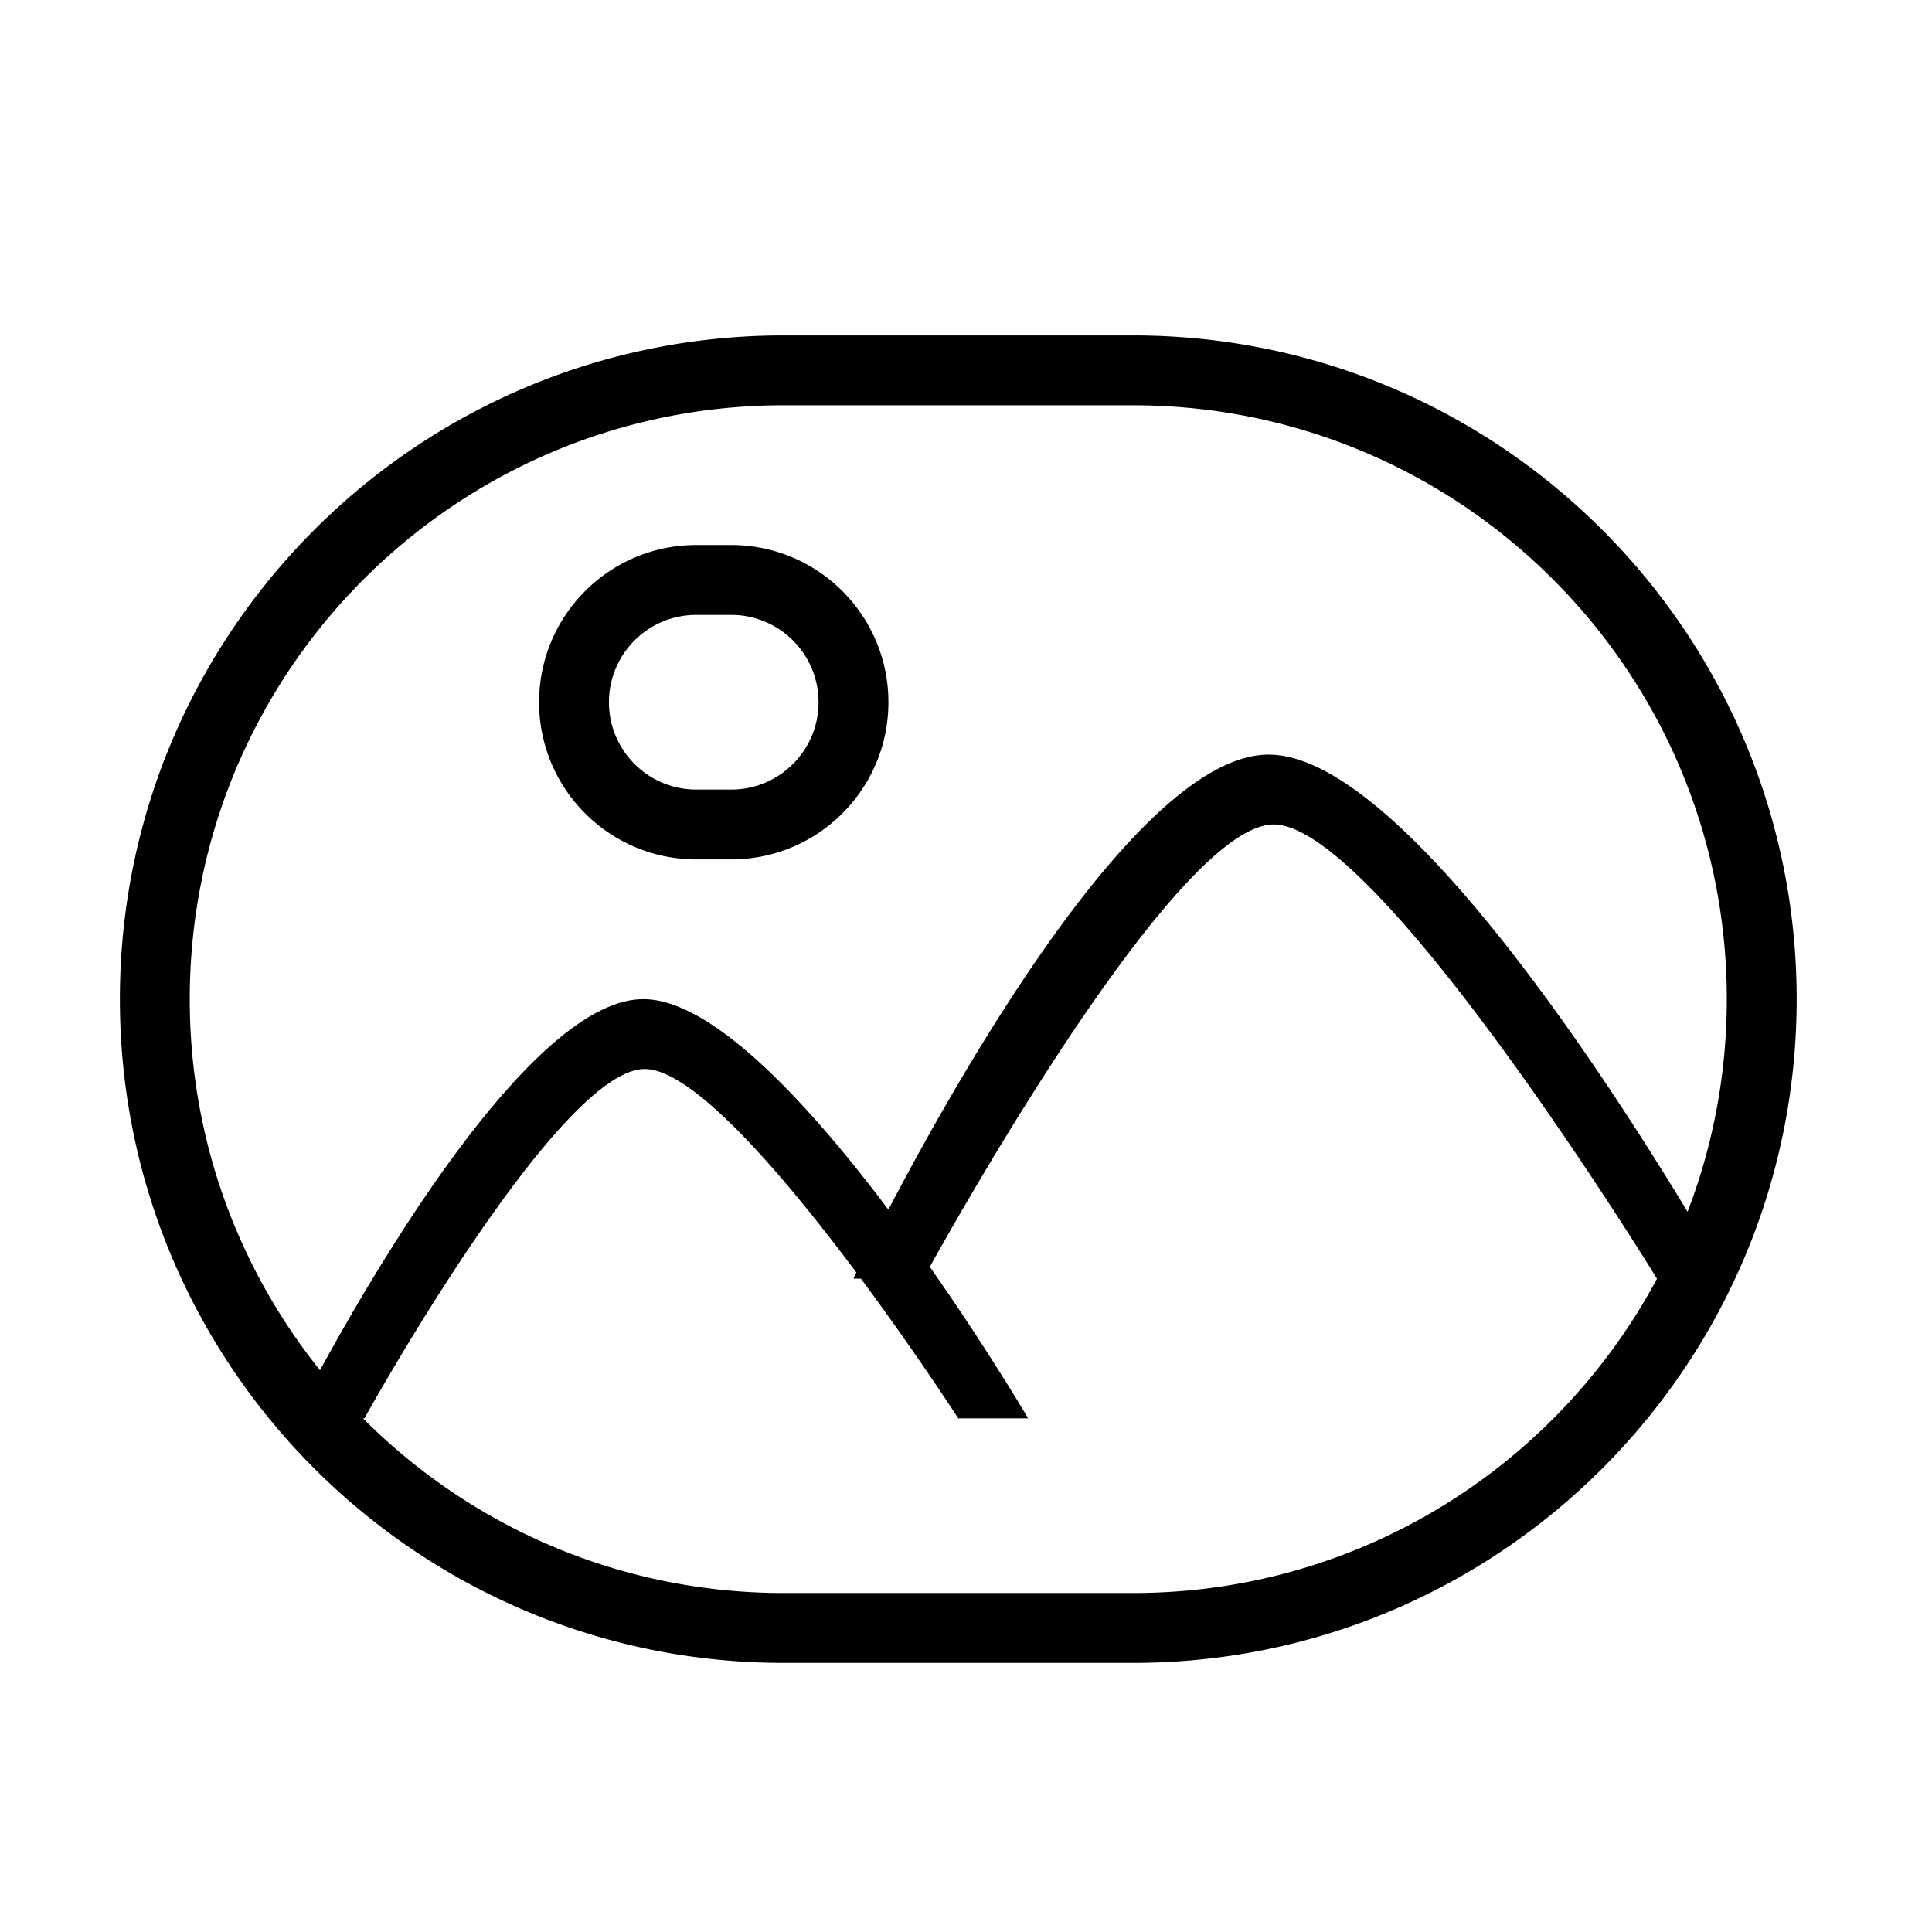<?xml version="1.0" standalone="no"?><!DOCTYPE svg PUBLIC "-//W3C//DTD SVG 1.1//EN" "http://www.w3.org/Graphics/SVG/1.1/DTD/svg11.dtd"><svg t="1495655803765" class="icon" style="" viewBox="0 0 1024 1024" version="1.1" xmlns="http://www.w3.org/2000/svg" p-id="2048" xmlns:xlink="http://www.w3.org/1999/xlink" width="200" height="200"><defs><style type="text/css"></style></defs><path d="M600.485 177.784H415.333c-194.288 0-351.789 157.503-351.789 351.791s157.502 351.787 351.789 351.787h185.152c194.288 0 351.787-157.5 351.787-351.787S794.773 177.784 600.485 177.784z m0 666.547H415.333c-87.111 0-165.953-35.391-222.944-92.574h0.761s101.834-183.995 148.122-185.152c25.772-0.644 74.503 56.827 112.638 107.898a489.5 489.5 0 0 0-1.547 3.193h3.923c29.205 39.358 51.622 74.061 51.622 74.061h37.03s-21.571-36.717-52.106-80.299c20.918-37.645 131.914-233.153 181.713-234.46 55.105-1.446 203.667 240.698 203.667 240.698h0.048c-52.984 99.157-157.493 166.635-277.775 166.635z m72.299-444.363c-67.609-0.56-162.373 165.637-201.934 241.164-41.766-55.556-92.781-111.269-129.577-111.558-57.995-0.457-139.778 138.206-171.674 196.675-43.181-53.881-69.025-122.255-69.025-196.675 0-173.838 140.925-314.761 314.761-314.761h185.152c173.836 0 314.759 140.923 314.759 314.761 0 39.715-7.376 77.702-20.799 112.693-45.197-74.728-153.763-241.737-221.663-242.299zM387.56 288.877h-18.515c-46.016 0-83.318 37.301-83.318 83.317 0 46.018 37.303 83.318 83.318 83.318h18.515c46.014 0 83.318-37.301 83.318-83.318 0.001-46.016-37.304-83.317-83.318-83.317z m0 129.604h-18.515c-25.564 0-46.288-20.722-46.288-46.288 0-25.564 20.724-46.288 46.288-46.288h18.515c25.564 0 46.286 20.724 46.286 46.288 0 25.566-20.722 46.288-46.286 46.288z" p-id="2049"></path></svg>